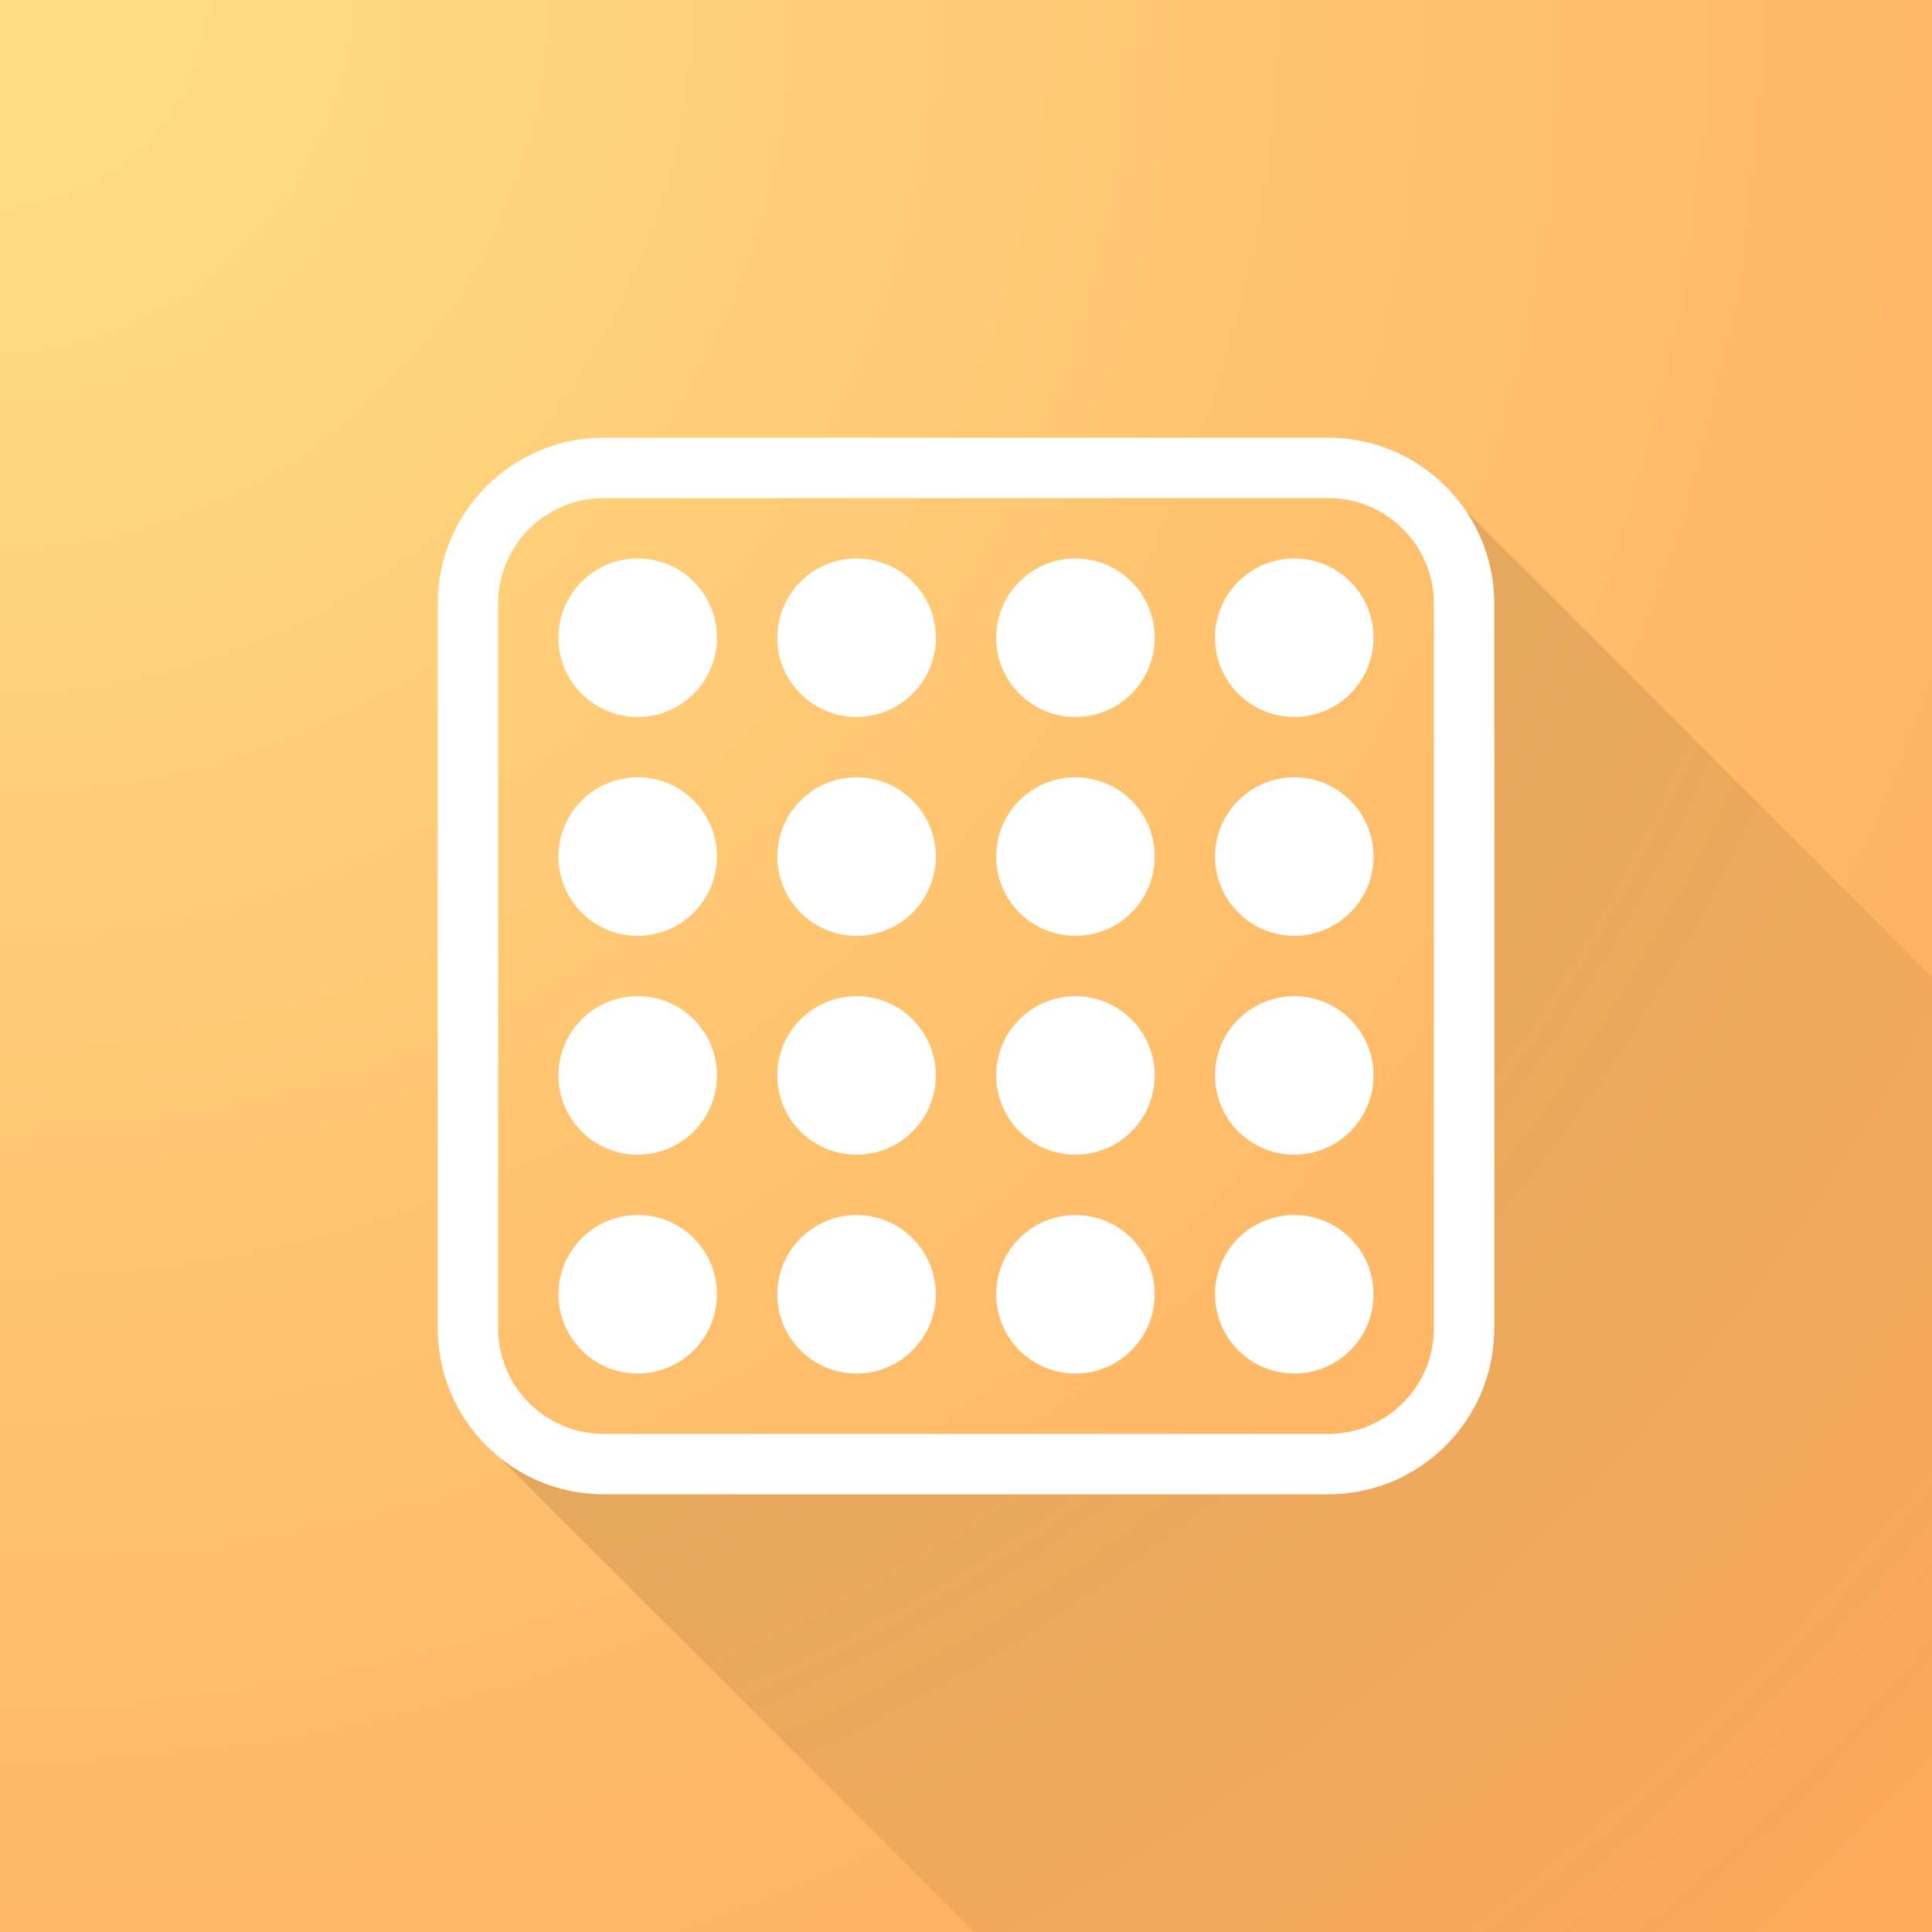 <svg width="140" height="140" viewBox="0 0 140 140" fill="none" xmlns="http://www.w3.org/2000/svg">
<rect width="140" height="140" fill="black"/>
<rect width="140" height="140" fill="url(#paint0_radial)"/>
<path opacity="0.25" fill-rule="evenodd" clip-rule="evenodd" d="M133.536 140H70.592L34.919 104.327L37.79 101.456C41.797 105.661 47.452 108.281 53.719 108.281H86.281C98.431 108.281 108.281 98.432 108.281 86.281V53.719C108.281 47.452 105.661 41.797 101.456 37.791L104.23 35.017L140 70.786V133.536L133.536 140Z" fill="url(#paint1_radial)"/>
<path fill-rule="evenodd" clip-rule="evenodd" d="M43.75 36.094H96.25C100.478 36.094 103.906 39.522 103.906 43.75V96.25C103.906 100.478 100.478 103.906 96.25 103.906H43.75C39.522 103.906 36.094 100.478 36.094 96.25V43.75C36.094 39.522 39.522 36.094 43.75 36.094ZM31.719 43.75C31.719 37.105 37.105 31.719 43.75 31.719H96.25C102.895 31.719 108.281 37.105 108.281 43.75V96.25C108.281 102.895 102.895 108.281 96.25 108.281H43.75C37.105 108.281 31.719 102.895 31.719 96.25V43.75ZM51.953 46.211C51.953 49.382 49.382 51.953 46.211 51.953C43.04 51.953 40.469 49.382 40.469 46.211C40.469 43.04 43.04 40.469 46.211 40.469C49.382 40.469 51.953 43.04 51.953 46.211ZM67.812 46.211C67.812 49.382 65.242 51.953 62.07 51.953C58.899 51.953 56.328 49.382 56.328 46.211C56.328 43.04 58.899 40.469 62.07 40.469C65.242 40.469 67.812 43.04 67.812 46.211ZM77.93 51.953C81.101 51.953 83.672 49.382 83.672 46.211C83.672 43.04 81.101 40.469 77.93 40.469C74.758 40.469 72.188 43.04 72.188 46.211C72.188 49.382 74.758 51.953 77.93 51.953ZM99.531 46.211C99.531 49.382 96.96 51.953 93.789 51.953C90.618 51.953 88.047 49.382 88.047 46.211C88.047 43.04 90.618 40.469 93.789 40.469C96.96 40.469 99.531 43.04 99.531 46.211ZM46.211 67.812C49.382 67.812 51.953 65.242 51.953 62.07C51.953 58.899 49.382 56.328 46.211 56.328C43.04 56.328 40.469 58.899 40.469 62.07C40.469 65.242 43.04 67.812 46.211 67.812ZM67.812 62.07C67.812 65.242 65.242 67.812 62.07 67.812C58.899 67.812 56.328 65.242 56.328 62.07C56.328 58.899 58.899 56.328 62.07 56.328C65.242 56.328 67.812 58.899 67.812 62.07ZM77.93 67.812C81.101 67.812 83.672 65.242 83.672 62.07C83.672 58.899 81.101 56.328 77.93 56.328C74.758 56.328 72.188 58.899 72.188 62.07C72.188 65.242 74.758 67.812 77.93 67.812ZM99.531 62.07C99.531 65.242 96.96 67.812 93.789 67.812C90.618 67.812 88.047 65.242 88.047 62.07C88.047 58.899 90.618 56.328 93.789 56.328C96.96 56.328 99.531 58.899 99.531 62.07ZM46.211 83.672C49.382 83.672 51.953 81.101 51.953 77.93C51.953 74.758 49.382 72.187 46.211 72.187C43.04 72.187 40.469 74.758 40.469 77.93C40.469 81.101 43.04 83.672 46.211 83.672ZM67.812 77.93C67.812 81.101 65.242 83.672 62.07 83.672C58.899 83.672 56.328 81.101 56.328 77.93C56.328 74.758 58.899 72.187 62.07 72.187C65.242 72.187 67.812 74.758 67.812 77.93ZM77.93 83.672C81.101 83.672 83.672 81.101 83.672 77.93C83.672 74.758 81.101 72.187 77.93 72.187C74.758 72.187 72.188 74.758 72.188 77.93C72.188 81.101 74.758 83.672 77.93 83.672ZM99.531 77.93C99.531 81.101 96.96 83.672 93.789 83.672C90.618 83.672 88.047 81.101 88.047 77.93C88.047 74.758 90.618 72.187 93.789 72.187C96.96 72.187 99.531 74.758 99.531 77.93ZM46.211 99.531C49.382 99.531 51.953 96.96 51.953 93.789C51.953 90.618 49.382 88.047 46.211 88.047C43.04 88.047 40.469 90.618 40.469 93.789C40.469 96.96 43.04 99.531 46.211 99.531ZM67.812 93.789C67.812 96.96 65.242 99.531 62.07 99.531C58.899 99.531 56.328 96.96 56.328 93.789C56.328 90.618 58.899 88.047 62.07 88.047C65.242 88.047 67.812 90.618 67.812 93.789ZM77.93 99.531C81.101 99.531 83.672 96.96 83.672 93.789C83.672 90.618 81.101 88.047 77.93 88.047C74.758 88.047 72.188 90.618 72.188 93.789C72.188 96.96 74.758 99.531 77.93 99.531ZM99.531 93.789C99.531 96.96 96.96 99.531 93.789 99.531C90.618 99.531 88.047 96.96 88.047 93.789C88.047 90.618 90.618 88.047 93.789 88.047C96.96 88.047 99.531 90.618 99.531 93.789Z" fill="white"/>
<defs>
<radialGradient id="paint0_radial" cx="0" cy="0" r="1" gradientUnits="userSpaceOnUse" gradientTransform="rotate(45) scale(197.99)">
<stop offset="0.053" stop-color="#FFDC84"/>
<stop offset="0.949" stop-color="#FFA95A"/>
</radialGradient>
<radialGradient id="paint1_radial" cx="0" cy="0" r="1" gradientUnits="userSpaceOnUse" gradientTransform="translate(-1.796 -2.683) rotate(45.178) scale(201.158 201.154)">
<stop/>
<stop offset="1" stop-color="#FAB15E"/>
</radialGradient>
</defs>
</svg>
